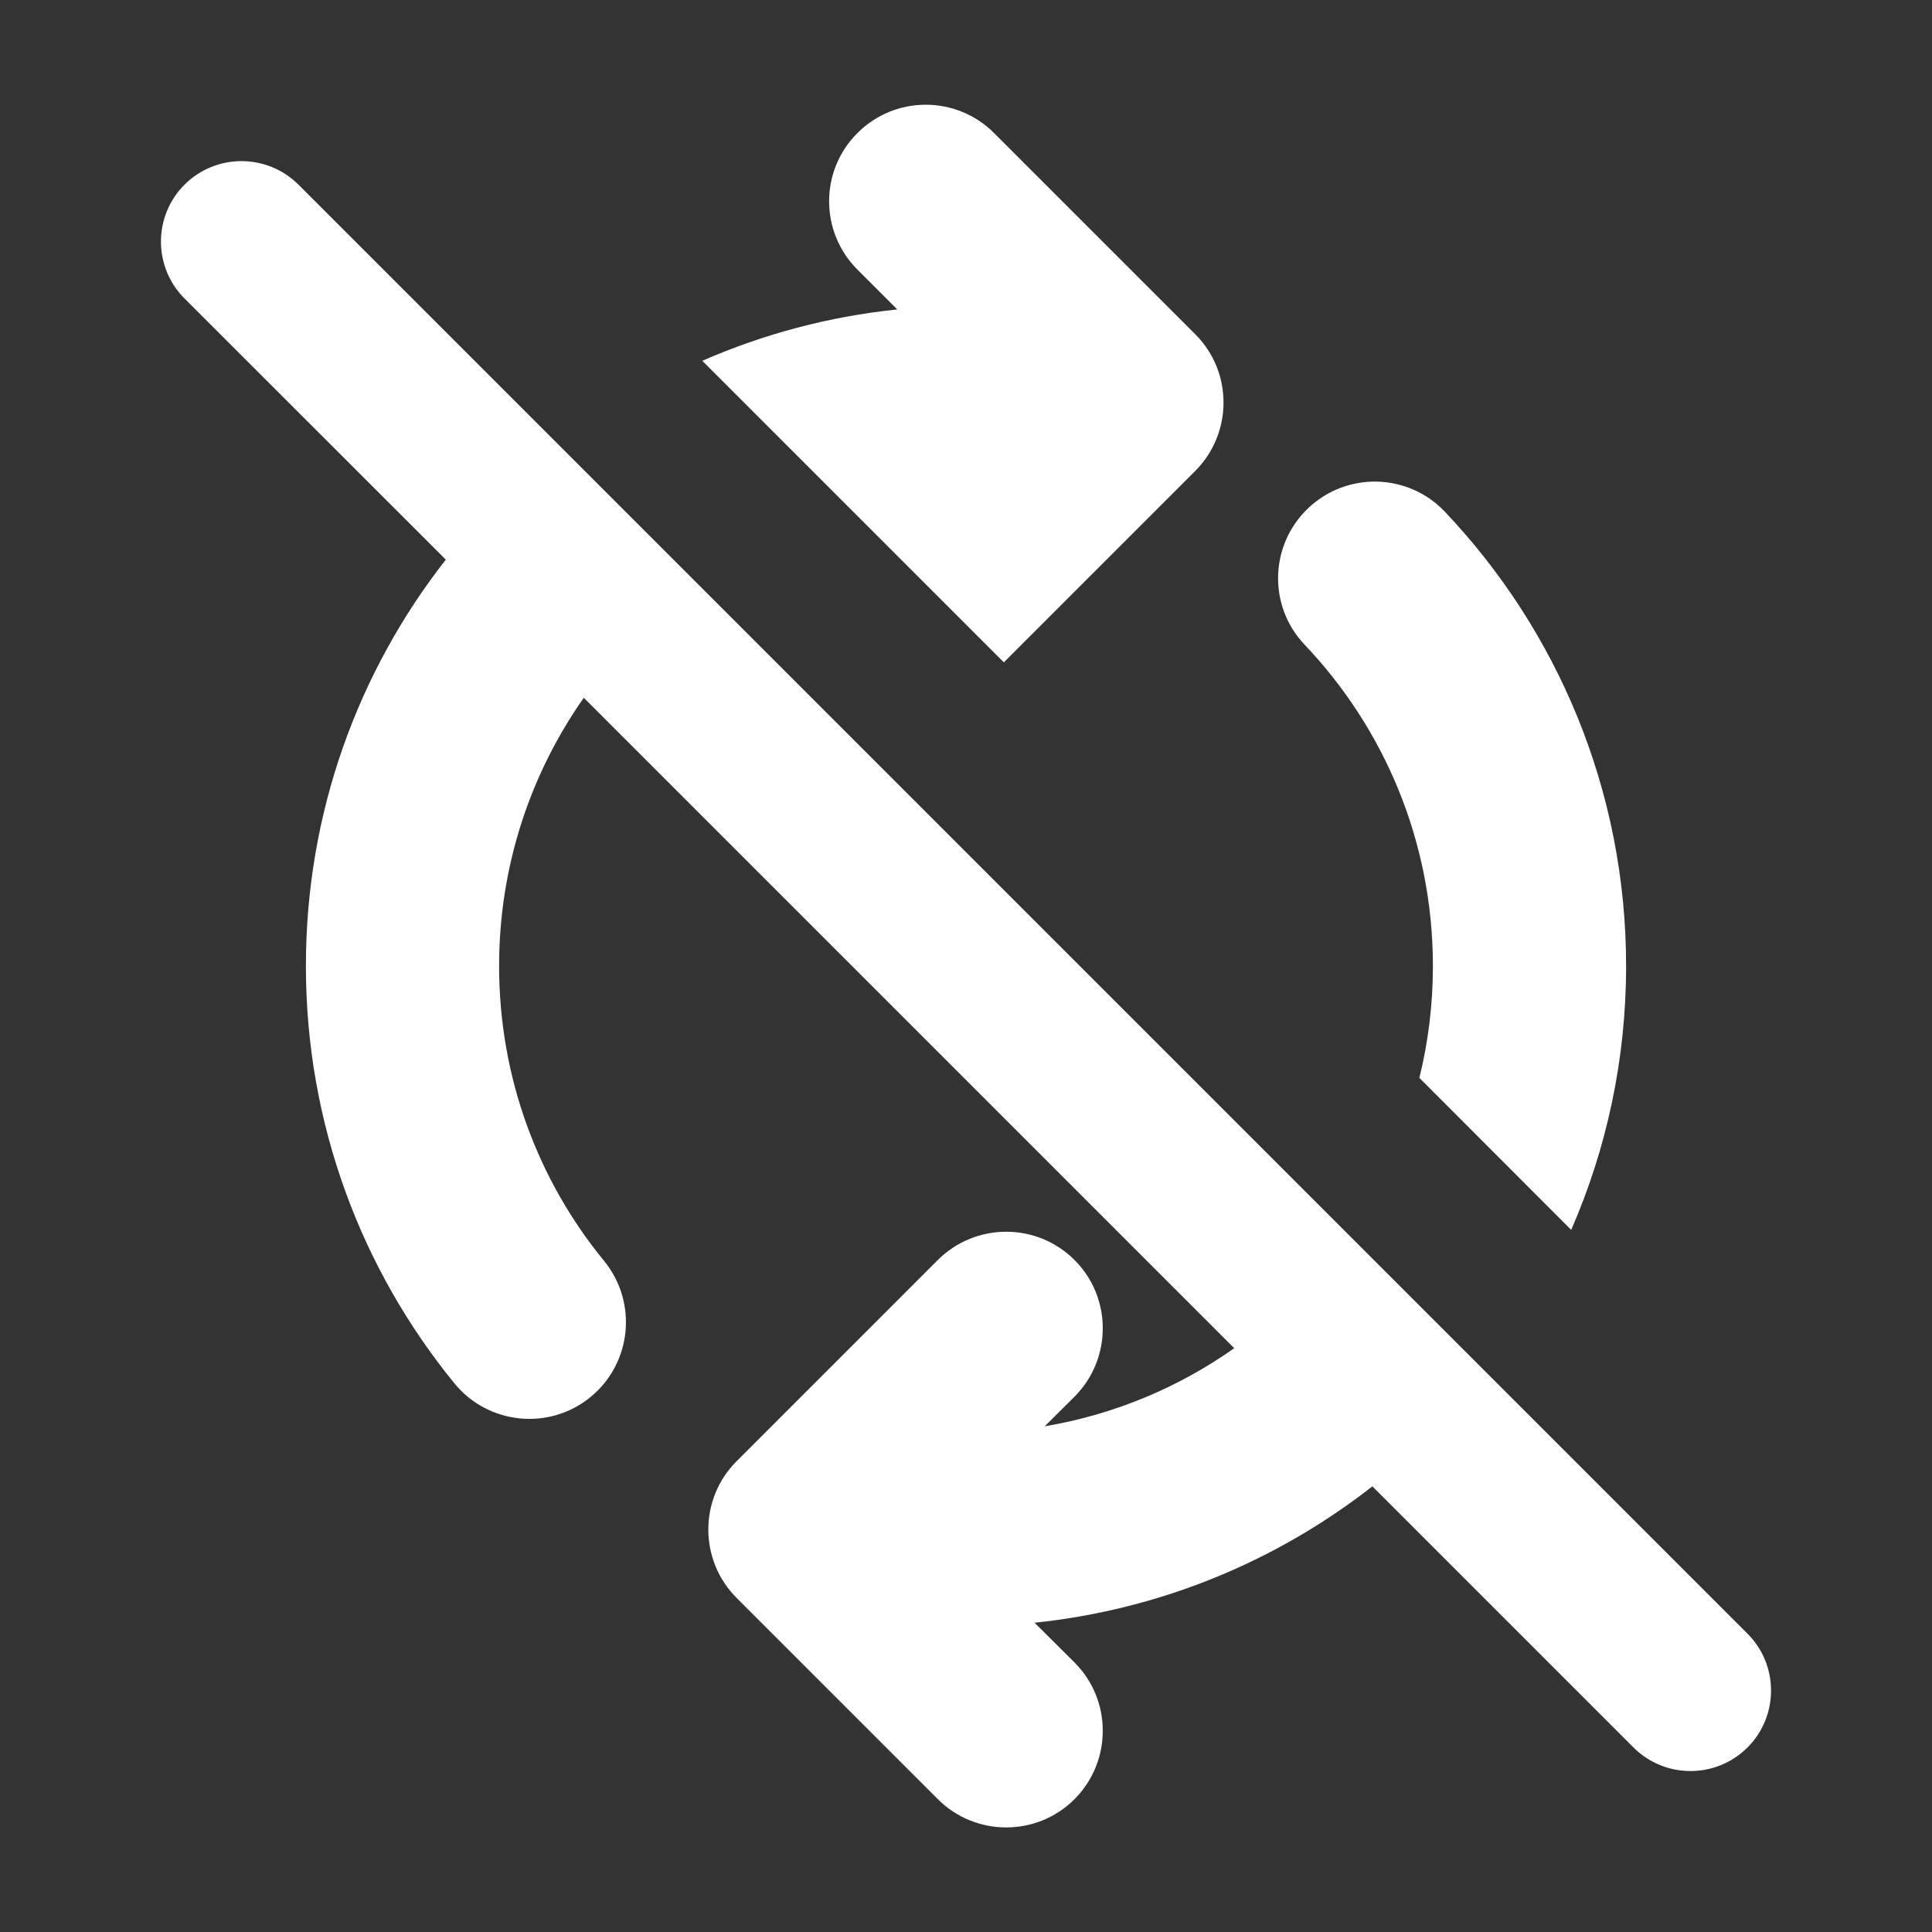 <svg width="12" height="12" viewBox="0 0 12 12" fill="none" xmlns="http://www.w3.org/2000/svg">
<rect x="0" y="0" width="12" height="12" fill="#333333" stroke="none"/>
<path d="M2.769 3.476C2.224 4.172 1.9 5.048 1.9 6C1.9 6.983 2.246 7.886 2.823 8.593C3.033 8.849 3.411 8.887 3.667 8.678C3.924 8.468 3.962 8.09 3.753 7.833C3.344 7.334 3.1 6.696 3.1 6C3.1 5.38 3.295 4.805 3.626 4.334L7.666 8.374C7.322 8.617 6.922 8.786 6.489 8.859L6.674 8.675C6.908 8.44 6.908 8.06 6.674 7.826C6.44 7.592 6.06 7.592 5.825 7.826L4.575 9.076C4.341 9.31 4.341 9.69 4.575 9.925L5.825 11.175C6.06 11.409 6.44 11.409 6.674 11.175C6.908 10.94 6.908 10.56 6.674 10.326L6.426 10.079C7.213 9.997 7.933 9.694 8.524 9.232L10.146 10.854C10.342 11.049 10.658 11.049 10.854 10.854C11.049 10.659 11.049 10.342 10.854 10.147L1.854 1.147C1.658 0.952 1.342 0.952 1.146 1.147C0.951 1.342 0.951 1.659 1.146 1.854L2.769 3.476ZM8.816 6.695L9.759 7.639C9.978 7.137 10.1 6.583 10.1 6C10.1 4.907 9.671 3.913 8.974 3.178C8.746 2.938 8.366 2.928 8.126 3.156C7.885 3.384 7.875 3.764 8.103 4.004C8.598 4.525 8.9 5.227 8.9 6C8.9 6.24 8.871 6.473 8.816 6.695ZM4.362 2.241L6.235 4.114L7.424 2.925C7.658 2.69 7.658 2.31 7.424 2.076L6.174 0.826C5.94 0.592 5.56 0.592 5.326 0.826C5.091 1.06 5.091 1.44 5.326 1.675L5.573 1.922C5.147 1.966 4.739 2.076 4.362 2.241Z" fill="#ffffff"/>
</svg>
